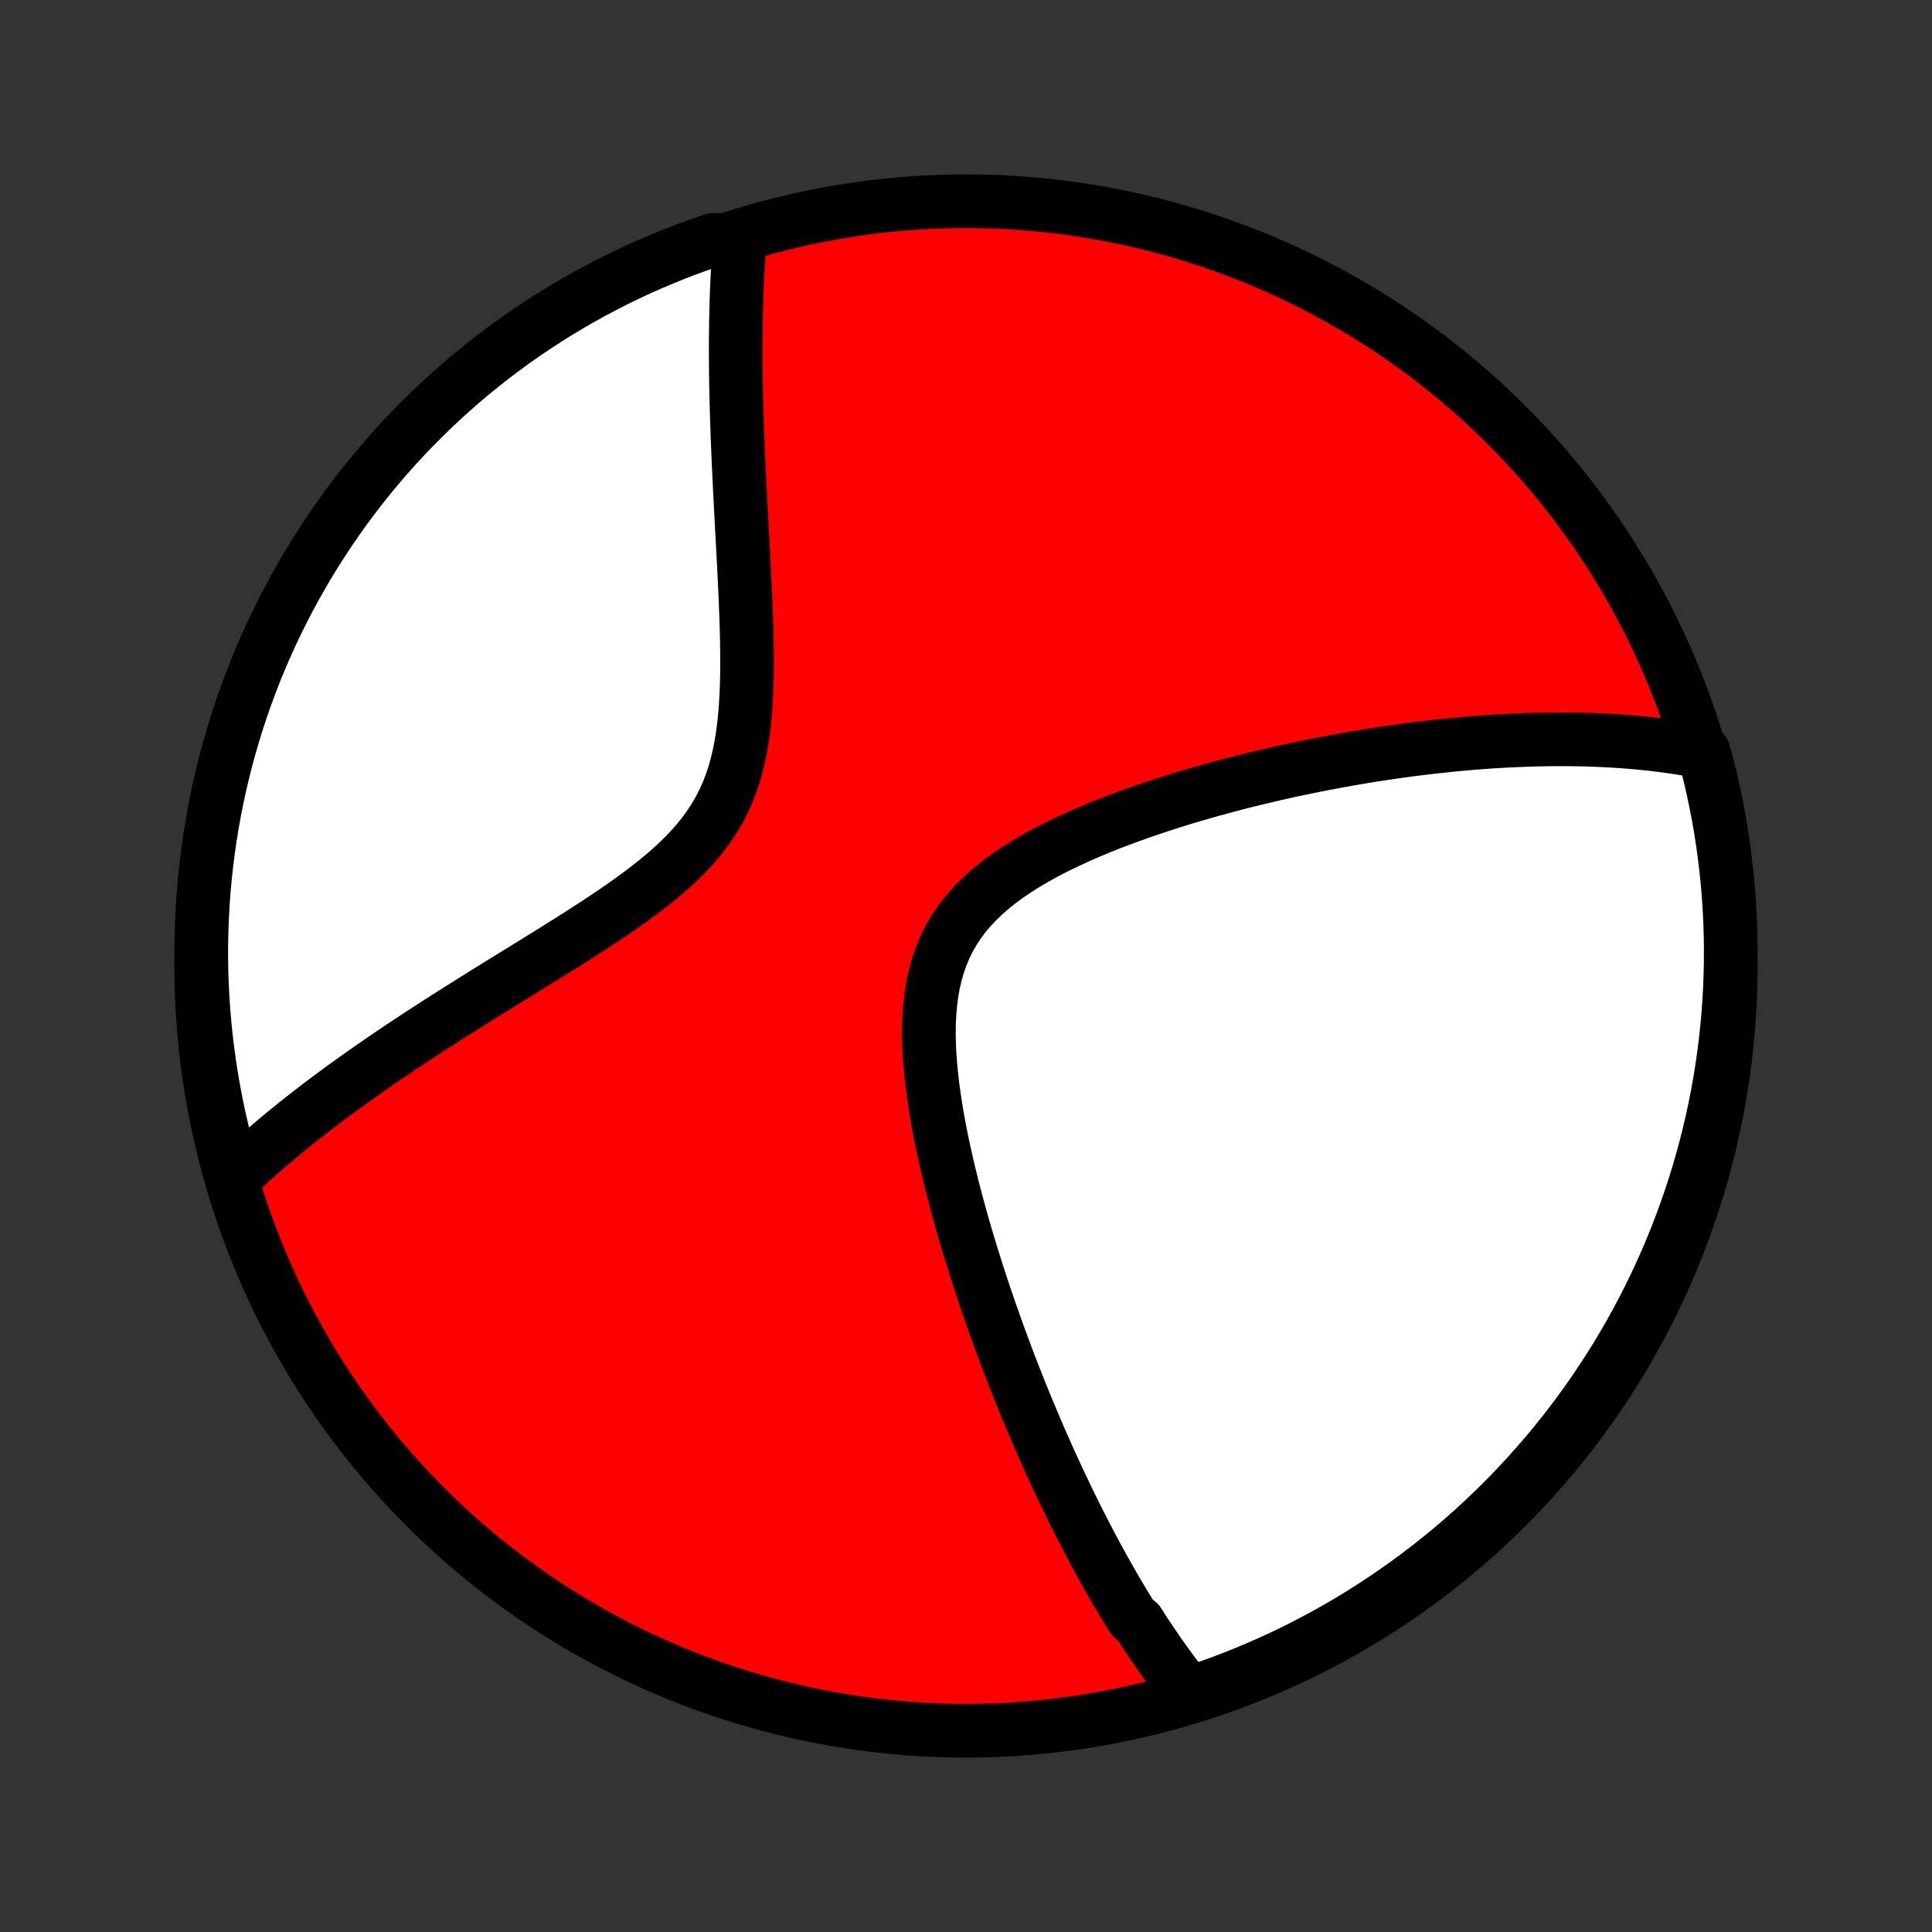 <?xml version="1.0" encoding="utf-8" standalone="no"?>
<!DOCTYPE svg PUBLIC "-//W3C//DTD SVG 1.1//EN"
  "http://www.w3.org/Graphics/SVG/1.1/DTD/svg11.dtd">
<!-- Created with matplotlib (http://matplotlib.org/) -->
<svg height="72pt" version="1.1" viewBox="0 0 72 72" width="72pt" xmlns="http://www.w3.org/2000/svg" xmlns:xlink="http://www.w3.org/1999/xlink">
 <rect x="0" y="0" width="72" height="72" fill="#333333" stroke="none"/>
 <defs>
  <style type="text/css">
*{stroke-linecap:butt;stroke-linejoin:round;}
  </style>
 </defs>
 <g id="figure_1">
  <g id="patch_1">
   <path d="
M0 72
L72 72
L72 0
L0 0
z
" style="fill:none;"/>
  </g>
  <g id="axes_1">
   <g id="PatchCollection_1">
    <defs>
     <path d="
M36 -7.5
C43.558 -7.5 50.808 -10.503 56.153 -15.848
C61.497 -21.192 64.5 -28.442 64.5 -36
C64.5 -43.558 61.497 -50.808 56.153 -56.153
C50.808 -61.497 43.558 -64.5 36 -64.5
C28.442 -64.5 21.192 -61.497 15.848 -56.153
C10.503 -50.808 7.5 -43.558 7.5 -36
C7.5 -28.442 10.503 -21.192 15.848 -15.848
C21.192 -10.503 28.442 -7.5 36 -7.5
z
" id="C0_0_a811fe30f3"/>
     <path d="
M44.398 -8.785
L44.273 -8.939
L44.149 -9.094
L44.027 -9.25
L43.906 -9.407
L43.786 -9.564
L43.667 -9.723
L43.549 -9.883
L43.433 -10.043
L43.317 -10.205
L43.202 -10.368
L43.089 -10.532
L42.976 -10.697
L42.864 -10.863
L42.752 -11.03
L42.642 -11.198
L42.532 -11.367
L42.422 -11.538
L42.206 -11.71
L42.098 -11.883
L41.991 -12.057
L41.884 -12.232
L41.778 -12.409
L41.672 -12.588
L41.567 -12.767
L41.462 -12.948
L41.358 -13.131
L41.253 -13.315
L41.149 -13.501
L41.045 -13.689
L40.941 -13.878
L40.838 -14.069
L40.735 -14.261
L40.631 -14.456
L40.528 -14.652
L40.425 -14.851
L40.322 -15.051
L40.219 -15.253
L40.116 -15.458
L40.014 -15.664
L39.911 -15.873
L39.808 -16.084
L39.705 -16.298
L39.602 -16.514
L39.498 -16.732
L39.395 -16.953
L39.292 -17.176
L39.188 -17.402
L39.084 -17.631
L38.981 -17.863
L38.877 -18.097
L38.773 -18.335
L38.668 -18.575
L38.564 -18.819
L38.459 -19.066
L38.355 -19.316
L38.249 -19.569
L38.144 -19.826
L38.039 -20.086
L37.934 -20.349
L37.828 -20.616
L37.723 -20.887
L37.617 -21.161
L37.511 -21.44
L37.405 -21.722
L37.3 -22.007
L37.194 -22.297
L37.088 -22.591
L36.983 -22.889
L36.877 -23.191
L36.772 -23.496
L36.667 -23.806
L36.563 -24.121
L36.459 -24.439
L36.356 -24.761
L36.253 -25.088
L36.151 -25.419
L36.05 -25.753
L35.95 -26.092
L35.852 -26.435
L35.755 -26.782
L35.659 -27.133
L35.566 -27.487
L35.474 -27.845
L35.385 -28.207
L35.298 -28.572
L35.215 -28.94
L35.134 -29.311
L35.058 -29.684
L34.985 -30.06
L34.917 -30.438
L34.855 -30.818
L34.798 -31.199
L34.747 -31.582
L34.704 -31.964
L34.668 -32.347
L34.641 -32.728
L34.624 -33.109
L34.617 -33.488
L34.622 -33.864
L34.64 -34.236
L34.671 -34.604
L34.717 -34.967
L34.779 -35.324
L34.859 -35.674
L34.956 -36.017
L35.072 -36.351
L35.206 -36.676
L35.36 -36.991
L35.534 -37.296
L35.726 -37.59
L35.937 -37.874
L36.166 -38.146
L36.412 -38.408
L36.673 -38.659
L36.949 -38.9
L37.237 -39.131
L37.538 -39.352
L37.849 -39.565
L38.169 -39.769
L38.498 -39.964
L38.833 -40.152
L39.174 -40.333
L39.52 -40.506
L39.87 -40.673
L40.222 -40.834
L40.578 -40.989
L40.934 -41.138
L41.292 -41.282
L41.651 -41.42
L42.009 -41.554
L42.367 -41.683
L42.724 -41.807
L43.08 -41.927
L43.434 -42.043
L43.787 -42.155
L44.137 -42.263
L44.485 -42.367
L44.831 -42.467
L45.174 -42.564
L45.514 -42.657
L45.851 -42.747
L46.185 -42.834
L46.517 -42.917
L46.844 -42.998
L47.169 -43.075
L47.491 -43.15
L47.809 -43.222
L48.123 -43.291
L48.435 -43.357
L48.743 -43.421
L49.048 -43.483
L49.349 -43.542
L49.647 -43.598
L49.942 -43.653
L50.233 -43.705
L50.522 -43.755
L50.807 -43.803
L51.089 -43.848
L51.368 -43.892
L51.644 -43.934
L51.916 -43.974
L52.186 -44.012
L52.453 -44.048
L52.718 -44.082
L52.979 -44.115
L53.238 -44.145
L53.494 -44.175
L53.748 -44.202
L53.999 -44.228
L54.248 -44.253
L54.494 -44.276
L54.738 -44.297
L54.979 -44.317
L55.219 -44.335
L55.456 -44.352
L55.691 -44.367
L55.925 -44.381
L56.156 -44.394
L56.386 -44.405
L56.613 -44.415
L56.839 -44.424
L57.063 -44.431
L57.286 -44.437
L57.507 -44.442
L57.726 -44.445
L57.944 -44.447
L58.16 -44.448
L58.376 -44.447
L58.589 -44.445
L58.802 -44.442
L59.013 -44.438
L59.224 -44.432
L59.433 -44.425
L59.641 -44.416
L59.848 -44.406
L60.054 -44.395
L60.259 -44.383
L60.464 -44.369
L60.667 -44.353
L60.87 -44.337
L61.072 -44.319
L61.273 -44.299
L61.474 -44.278
L61.675 -44.255
L61.874 -44.231
L62.073 -44.205
L62.272 -44.178
L62.47 -44.149
L62.668 -44.118
L62.866 -44.086
L63.063 -44.052
L63.26 -44.016
L63.488 -43.978
L63.615 -43.526
L63.734 -43.046
L63.844 -42.563
L63.946 -42.078
L64.04 -41.591
L64.124 -41.102
L64.201 -40.612
L64.268 -40.12
L64.327 -39.628
L64.378 -39.134
L64.419 -38.639
L64.452 -38.143
L64.477 -37.647
L64.493 -37.15
L64.5 -36.653
L64.498 -36.156
L64.488 -35.658
L64.469 -35.161
L64.441 -34.664
L64.405 -34.167
L64.36 -33.671
L64.306 -33.176
L64.244 -32.681
L64.173 -32.188
L64.094 -31.695
L64.006 -31.204
L63.909 -30.715
L63.804 -30.227
L63.691 -29.741
L63.569 -29.256
L63.438 -28.774
L63.3 -28.294
L63.153 -27.816
L62.998 -27.341
L62.834 -26.869
L62.662 -26.399
L62.483 -25.932
L62.295 -25.468
L62.099 -25.008
L61.895 -24.55
L61.684 -24.097
L61.464 -23.646
L61.237 -23.2
L61.002 -22.758
L60.759 -22.319
L60.509 -21.885
L60.252 -21.455
L59.986 -21.029
L59.714 -20.608
L59.435 -20.192
L59.148 -19.781
L58.854 -19.374
L58.554 -18.973
L58.246 -18.576
L57.932 -18.186
L57.611 -17.8
L57.283 -17.42
L56.949 -17.046
L56.609 -16.677
L56.262 -16.314
L55.909 -15.958
L55.55 -15.607
L55.186 -15.263
L54.815 -14.925
L54.438 -14.593
L54.056 -14.268
L53.669 -13.95
L53.276 -13.638
L52.877 -13.333
L52.474 -13.035
L52.066 -12.744
L51.653 -12.46
L51.234 -12.183
L50.812 -11.914
L50.385 -11.651
L49.953 -11.396
L49.517 -11.149
L49.077 -10.909
L48.633 -10.677
L48.185 -10.453
L47.734 -10.236
L47.279 -10.028
L46.82 -9.827
L46.359 -9.634
L45.894 -9.449
L45.426 -9.272
L44.955 -9.104
z
" id="C0_1_da7e3143a2"/>
     <path d="
M8.699 -28.107
L8.846 -28.246
L8.995 -28.386
L9.146 -28.525
L9.299 -28.665
L9.455 -28.805
L9.613 -28.945
L9.773 -29.086
L9.936 -29.227
L10.101 -29.369
L10.269 -29.511
L10.439 -29.654
L10.612 -29.797
L10.788 -29.94
L10.967 -30.085
L11.148 -30.23
L11.333 -30.375
L11.52 -30.522
L11.711 -30.669
L11.904 -30.817
L12.101 -30.966
L12.301 -31.116
L12.504 -31.266
L12.71 -31.418
L12.92 -31.57
L13.134 -31.724
L13.351 -31.879
L13.571 -32.034
L13.795 -32.191
L14.023 -32.349
L14.255 -32.509
L14.49 -32.669
L14.729 -32.831
L14.973 -32.994
L15.22 -33.158
L15.471 -33.324
L15.726 -33.491
L15.985 -33.659
L16.248 -33.829
L16.515 -34
L16.786 -34.173
L17.061 -34.347
L17.341 -34.523
L17.624 -34.701
L17.91 -34.88
L18.201 -35.061
L18.495 -35.243
L18.793 -35.428
L19.095 -35.614
L19.399 -35.801
L19.707 -35.991
L20.017 -36.183
L20.33 -36.377
L20.645 -36.573
L20.962 -36.771
L21.281 -36.971
L21.6 -37.174
L21.921 -37.38
L22.241 -37.588
L22.561 -37.8
L22.879 -38.014
L23.195 -38.232
L23.509 -38.454
L23.818 -38.68
L24.123 -38.91
L24.422 -39.146
L24.713 -39.386
L24.997 -39.632
L25.271 -39.885
L25.534 -40.144
L25.785 -40.41
L26.024 -40.684
L26.247 -40.966
L26.456 -41.257
L26.649 -41.555
L26.826 -41.863
L26.986 -42.179
L27.13 -42.503
L27.257 -42.836
L27.369 -43.176
L27.466 -43.523
L27.549 -43.877
L27.619 -44.236
L27.677 -44.6
L27.725 -44.969
L27.763 -45.34
L27.792 -45.715
L27.813 -46.091
L27.828 -46.469
L27.837 -46.847
L27.84 -47.225
L27.84 -47.603
L27.835 -47.981
L27.828 -48.356
L27.818 -48.73
L27.805 -49.102
L27.791 -49.472
L27.776 -49.839
L27.759 -50.202
L27.741 -50.563
L27.724 -50.92
L27.705 -51.274
L27.686 -51.624
L27.668 -51.97
L27.649 -52.312
L27.631 -52.65
L27.613 -52.984
L27.596 -53.314
L27.579 -53.64
L27.563 -53.961
L27.548 -54.279
L27.533 -54.592
L27.519 -54.901
L27.506 -55.205
L27.494 -55.506
L27.482 -55.802
L27.472 -56.094
L27.462 -56.382
L27.454 -56.666
L27.446 -56.947
L27.439 -57.223
L27.433 -57.495
L27.428 -57.764
L27.425 -58.029
L27.422 -58.29
L27.42 -58.547
L27.419 -58.801
L27.418 -59.052
L27.419 -59.299
L27.421 -59.543
L27.424 -59.783
L27.427 -60.021
L27.432 -60.255
L27.437 -60.487
L27.444 -60.715
L27.451 -60.94
L27.459 -61.163
L27.468 -61.383
L27.478 -61.6
L27.489 -61.815
L27.501 -62.027
L27.514 -62.237
L27.527 -62.444
L27.542 -62.649
L27.557 -62.852
L27.051 -63.053
L26.58 -63.058
L26.112 -62.898
L25.647 -62.73
L25.185 -62.553
L24.726 -62.368
L24.271 -62.175
L23.82 -61.975
L23.372 -61.766
L22.928 -61.55
L22.488 -61.325
L22.052 -61.093
L21.62 -60.854
L21.193 -60.606
L20.77 -60.352
L20.352 -60.09
L19.939 -59.82
L19.53 -59.544
L19.127 -59.26
L18.729 -58.969
L18.336 -58.671
L17.948 -58.366
L17.566 -58.054
L17.189 -57.736
L16.819 -57.411
L16.454 -57.079
L16.095 -56.741
L15.742 -56.397
L15.395 -56.046
L15.055 -55.69
L14.72 -55.327
L14.393 -54.959
L14.072 -54.584
L13.757 -54.204
L13.45 -53.819
L13.149 -53.428
L12.855 -53.032
L12.569 -52.63
L12.289 -52.224
L12.017 -51.812
L11.752 -51.396
L11.494 -50.975
L11.244 -50.55
L11.001 -50.12
L10.766 -49.686
L10.539 -49.247
L10.319 -48.805
L10.107 -48.359
L9.903 -47.909
L9.707 -47.455
L9.519 -46.998
L9.34 -46.537
L9.168 -46.074
L9.004 -45.607
L8.849 -45.137
L8.702 -44.664
L8.563 -44.189
L8.433 -43.712
L8.311 -43.231
L8.197 -42.749
L8.092 -42.265
L7.995 -41.779
L7.907 -41.291
L7.828 -40.801
L7.757 -40.31
L7.695 -39.818
L7.641 -39.325
L7.596 -38.83
L7.559 -38.335
L7.532 -37.839
L7.513 -37.342
L7.502 -36.845
L7.5 -36.348
L7.507 -35.85
L7.523 -35.353
L7.547 -34.856
L7.58 -34.359
L7.622 -33.862
L7.672 -33.367
L7.731 -32.872
L7.799 -32.378
L7.875 -31.885
L7.959 -31.394
L8.053 -30.904
L8.154 -30.415
L8.265 -29.928
L8.383 -29.443
z
" id="C0_2_c783937944"/>
    </defs>
    <g clip-path="url(#p1bffca34e9)">
     <use style="fill:#ff0000;stroke:#000000;stroke-width:2.0;" x="0.0" xlink:href="#C0_0_a811fe30f3" y="72.0"/>
    </g>
    <g clip-path="url(#p1bffca34e9)">
     <use style="fill:#ffffff;stroke:#000000;stroke-width:2.0;" x="0.0" xlink:href="#C0_1_da7e3143a2" y="72.0"/>
    </g>
    <g clip-path="url(#p1bffca34e9)">
     <use style="fill:#ffffff;stroke:#000000;stroke-width:2.0;" x="0.0" xlink:href="#C0_2_c783937944" y="72.0"/>
    </g>
   </g>
  </g>
 </g>
 <defs>
  <clipPath id="p1bffca34e9">
   <rect height="72.0" width="72.0" x="0.0" y="0.0"/>
  </clipPath>
 </defs>
</svg>

